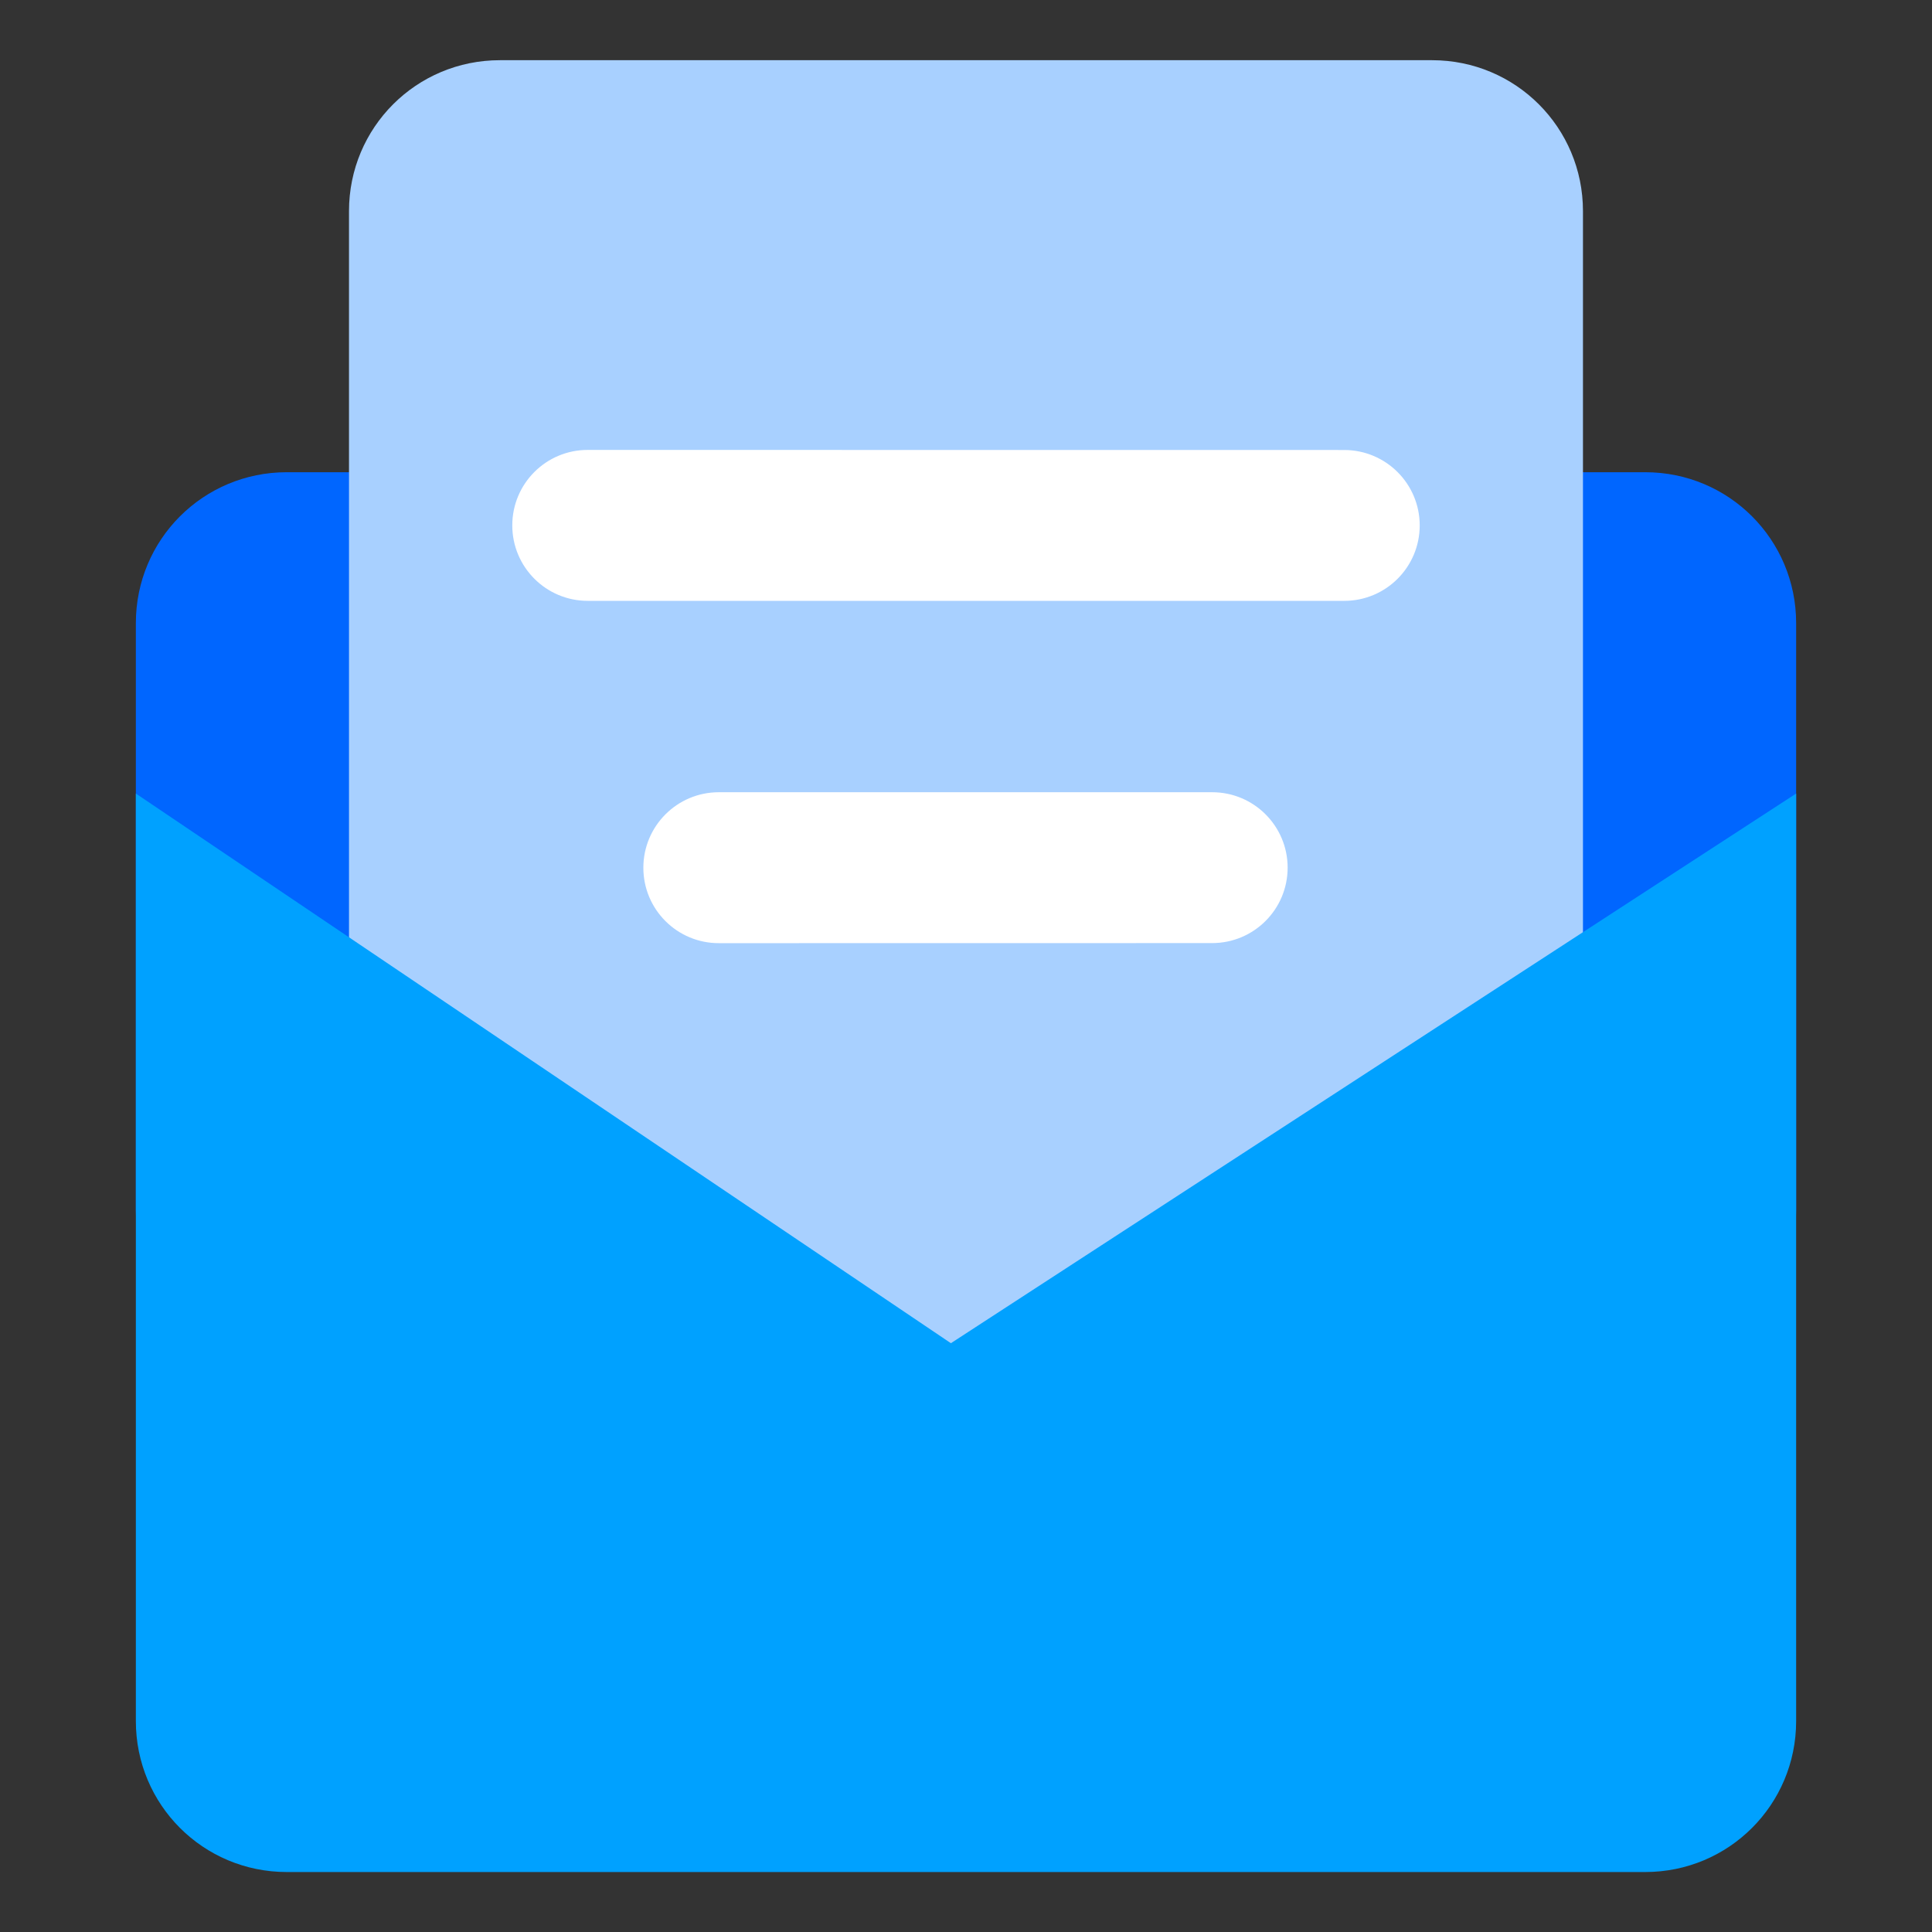 <svg width="50" height="50" viewBox="0 0 50 50" fill="none" xmlns="http://www.w3.org/2000/svg">
<rect x="0" y="0" width="50" height="50" fill="#333333" stroke="none"/>
<path d="M7.422 12.221H42.578C44.742 12.221 46.484 13.963 46.484 16.127V31.316C46.484 33.48 44.742 35.222 42.578 35.222H7.422C5.258 35.222 3.516 33.48 3.516 31.316V16.127C3.516 13.963 5.258 12.221 7.422 12.221Z" fill="#0066FF"/>
<path d="M12.938 1.558H37.061C39.225 1.558 40.967 3.3 40.967 5.464V34.492C40.967 36.656 39.225 38.398 37.061 38.398H12.938C10.774 38.398 9.032 36.656 9.032 34.492V5.464C9.032 3.3 10.774 1.558 12.938 1.558Z" fill="#A8D0FF"/>
<path d="M15.211 11.644C14.132 11.643 13.257 12.517 13.258 13.598C13.258 14.677 14.134 15.551 15.213 15.55L34.79 15.55C35.868 15.55 36.742 14.676 36.742 13.598C36.742 12.521 35.868 11.647 34.79 11.646L15.211 11.644ZM18.604 24.409C17.524 24.41 16.649 23.536 16.65 22.455C16.651 21.376 17.526 20.502 18.605 20.503L31.372 20.503C32.45 20.503 33.324 21.377 33.324 22.455C33.324 23.533 32.45 24.406 31.372 24.407L18.604 24.409Z" fill="white"/>
<path d="M3.516 20.537V44.542C3.516 46.706 5.258 48.448 7.422 48.448H42.578C44.742 48.448 46.484 46.706 46.484 44.542V20.537L24.609 34.762L3.516 20.537Z" fill="#00A1FF"/>
</svg>
